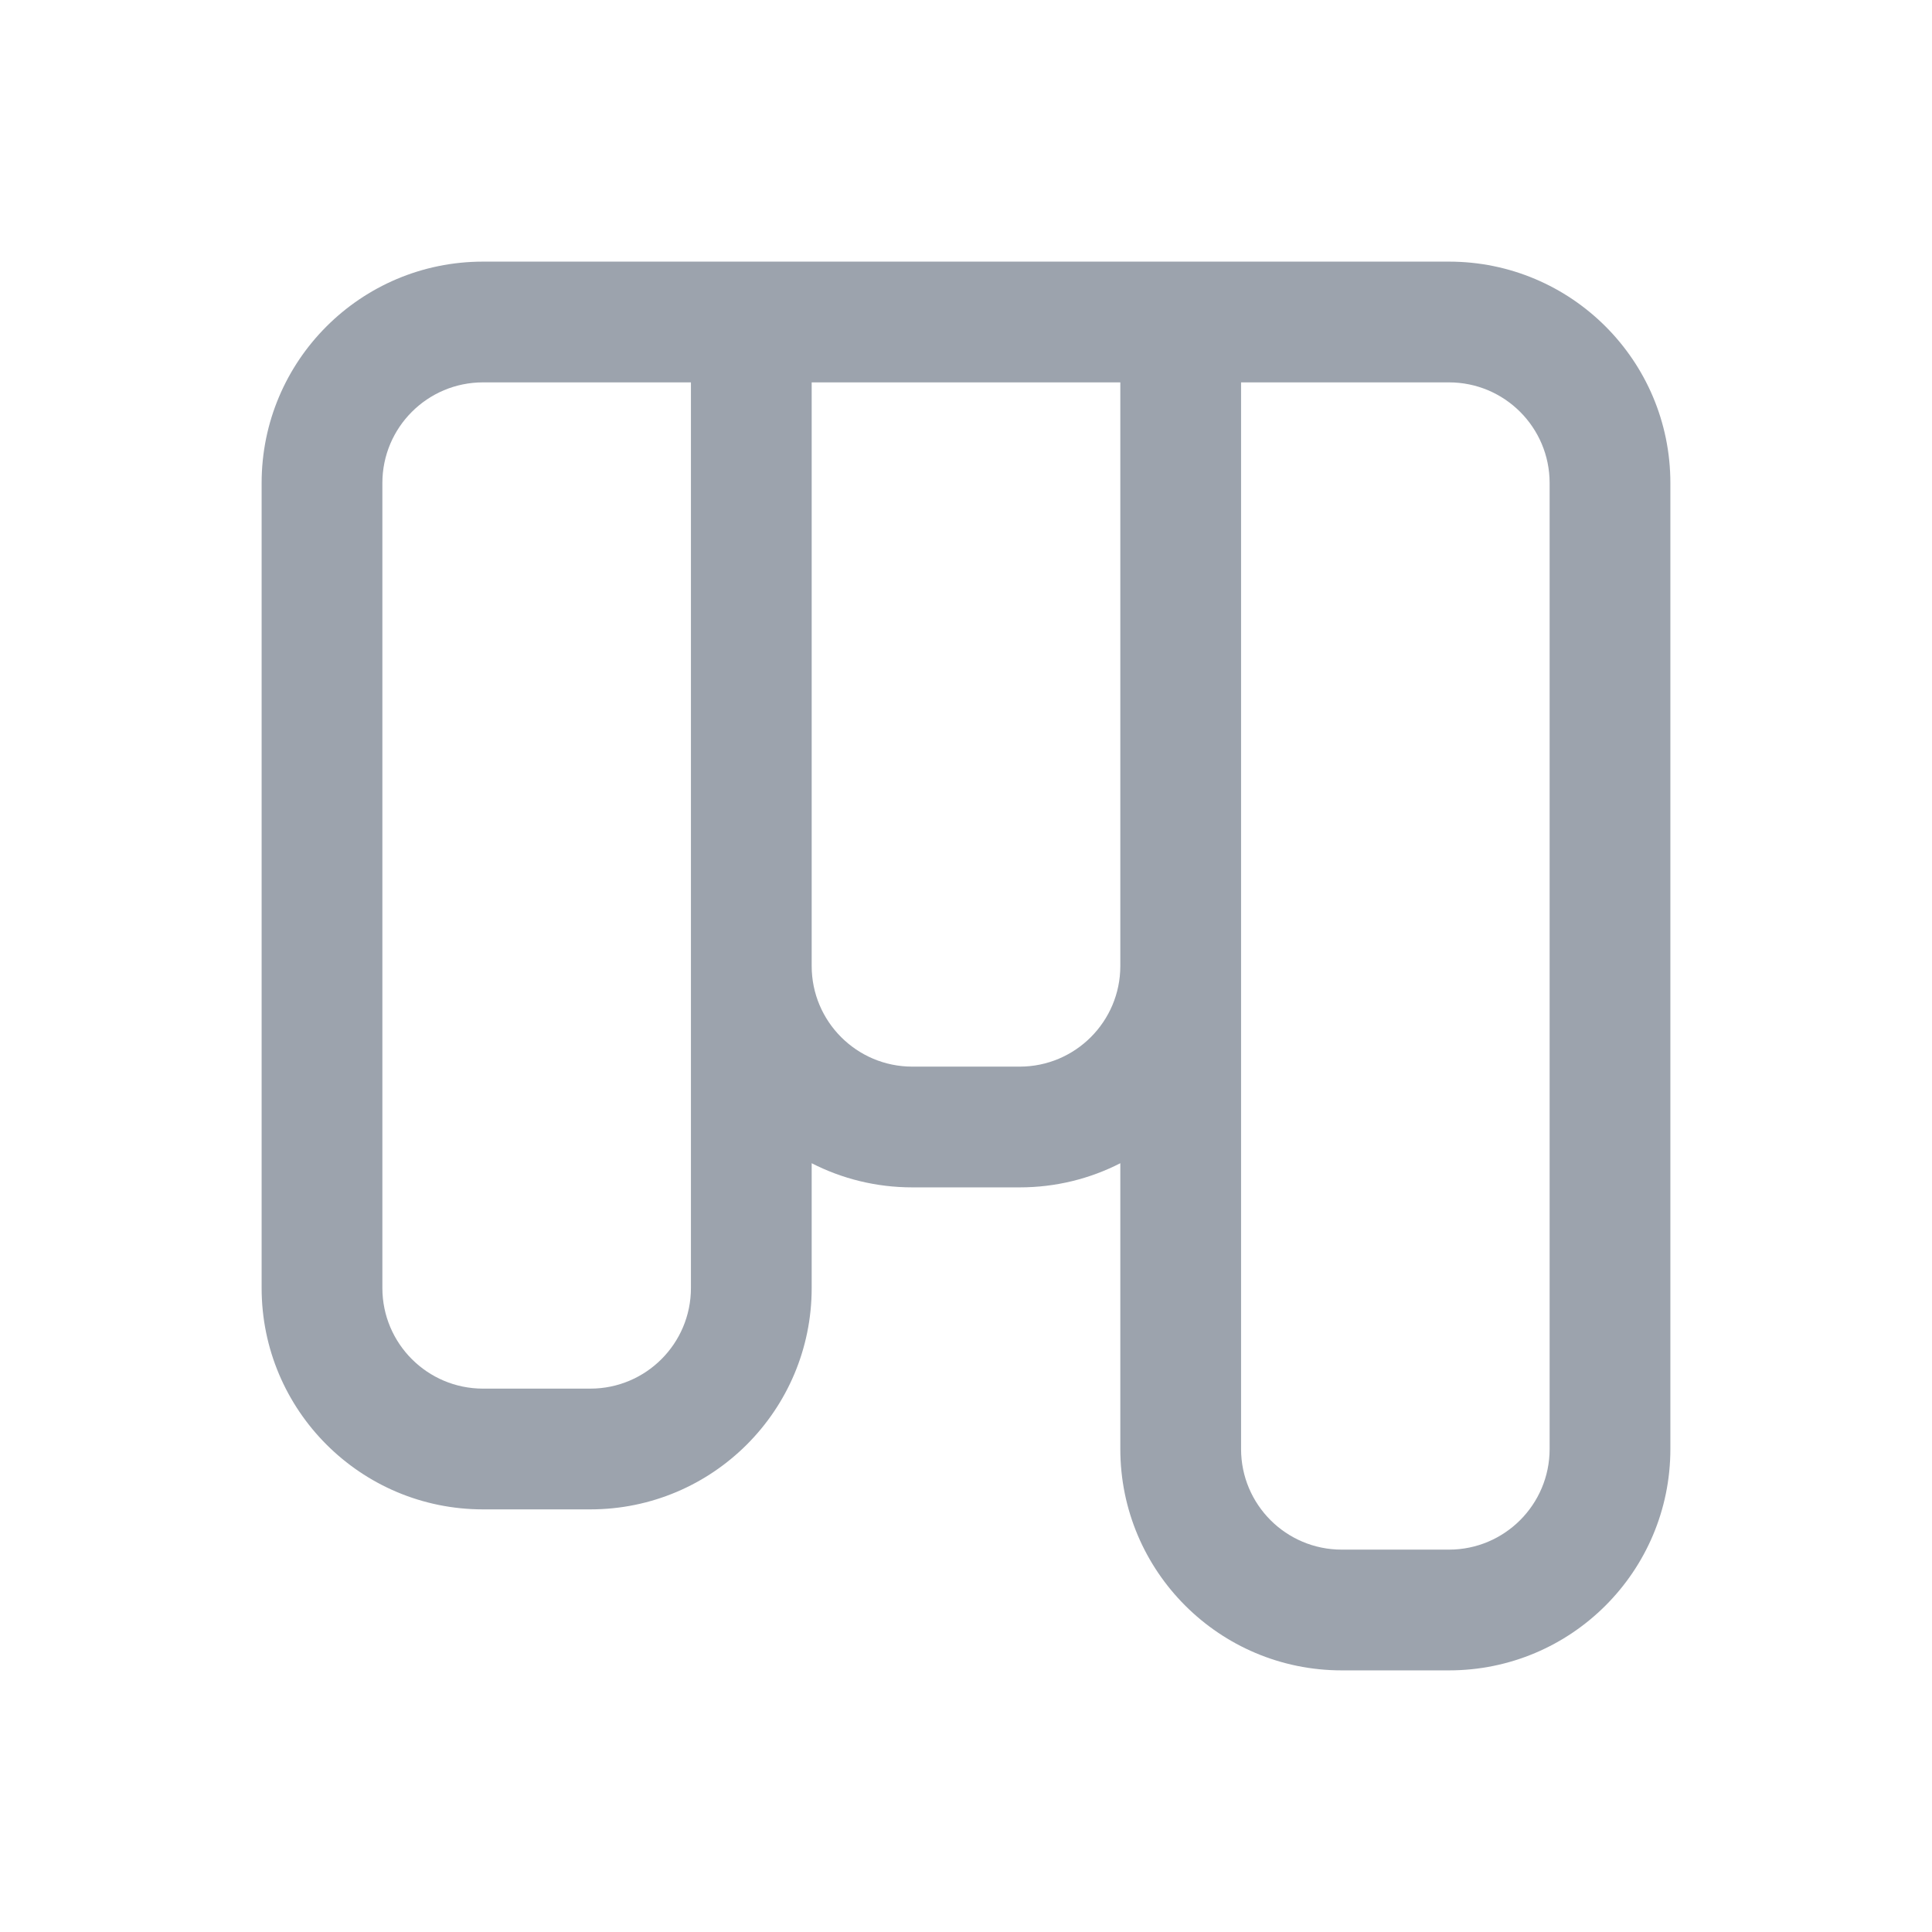 <svg width="24" height="24" viewBox="0 0 24 24" fill="none" xmlns="http://www.w3.org/2000/svg">
<path fill-rule="evenodd" clip-rule="evenodd" d="M3.25 6C3.25 4.481 4.481 3.25 6 3.25H18C19.519 3.25 20.75 4.481 20.75 6V18C20.75 19.519 19.519 20.75 18 20.75H16.667C15.148 20.75 13.917 19.519 13.917 18V14.45C13.542 14.642 13.117 14.75 12.667 14.75H11.333C10.883 14.75 10.458 14.642 10.083 14.45V16C10.083 17.519 8.852 18.75 7.333 18.75H6C4.481 18.75 3.25 17.519 3.25 16V6ZM10.083 12C10.083 12.69 10.643 13.25 11.333 13.25H12.667C13.357 13.25 13.917 12.69 13.917 12V4.75H10.083V12ZM8.583 4.75H6C5.31 4.75 4.75 5.31 4.75 6V16C4.75 16.69 5.31 17.25 6 17.25H7.333C8.024 17.25 8.583 16.69 8.583 16V4.75ZM15.417 4.75V18C15.417 18.69 15.976 19.25 16.667 19.25H18C18.69 19.25 19.25 18.69 19.25 18V6C19.25 5.31 18.69 4.75 18 4.75H15.417Z" fill="#9CA3AD"/>
</svg>

